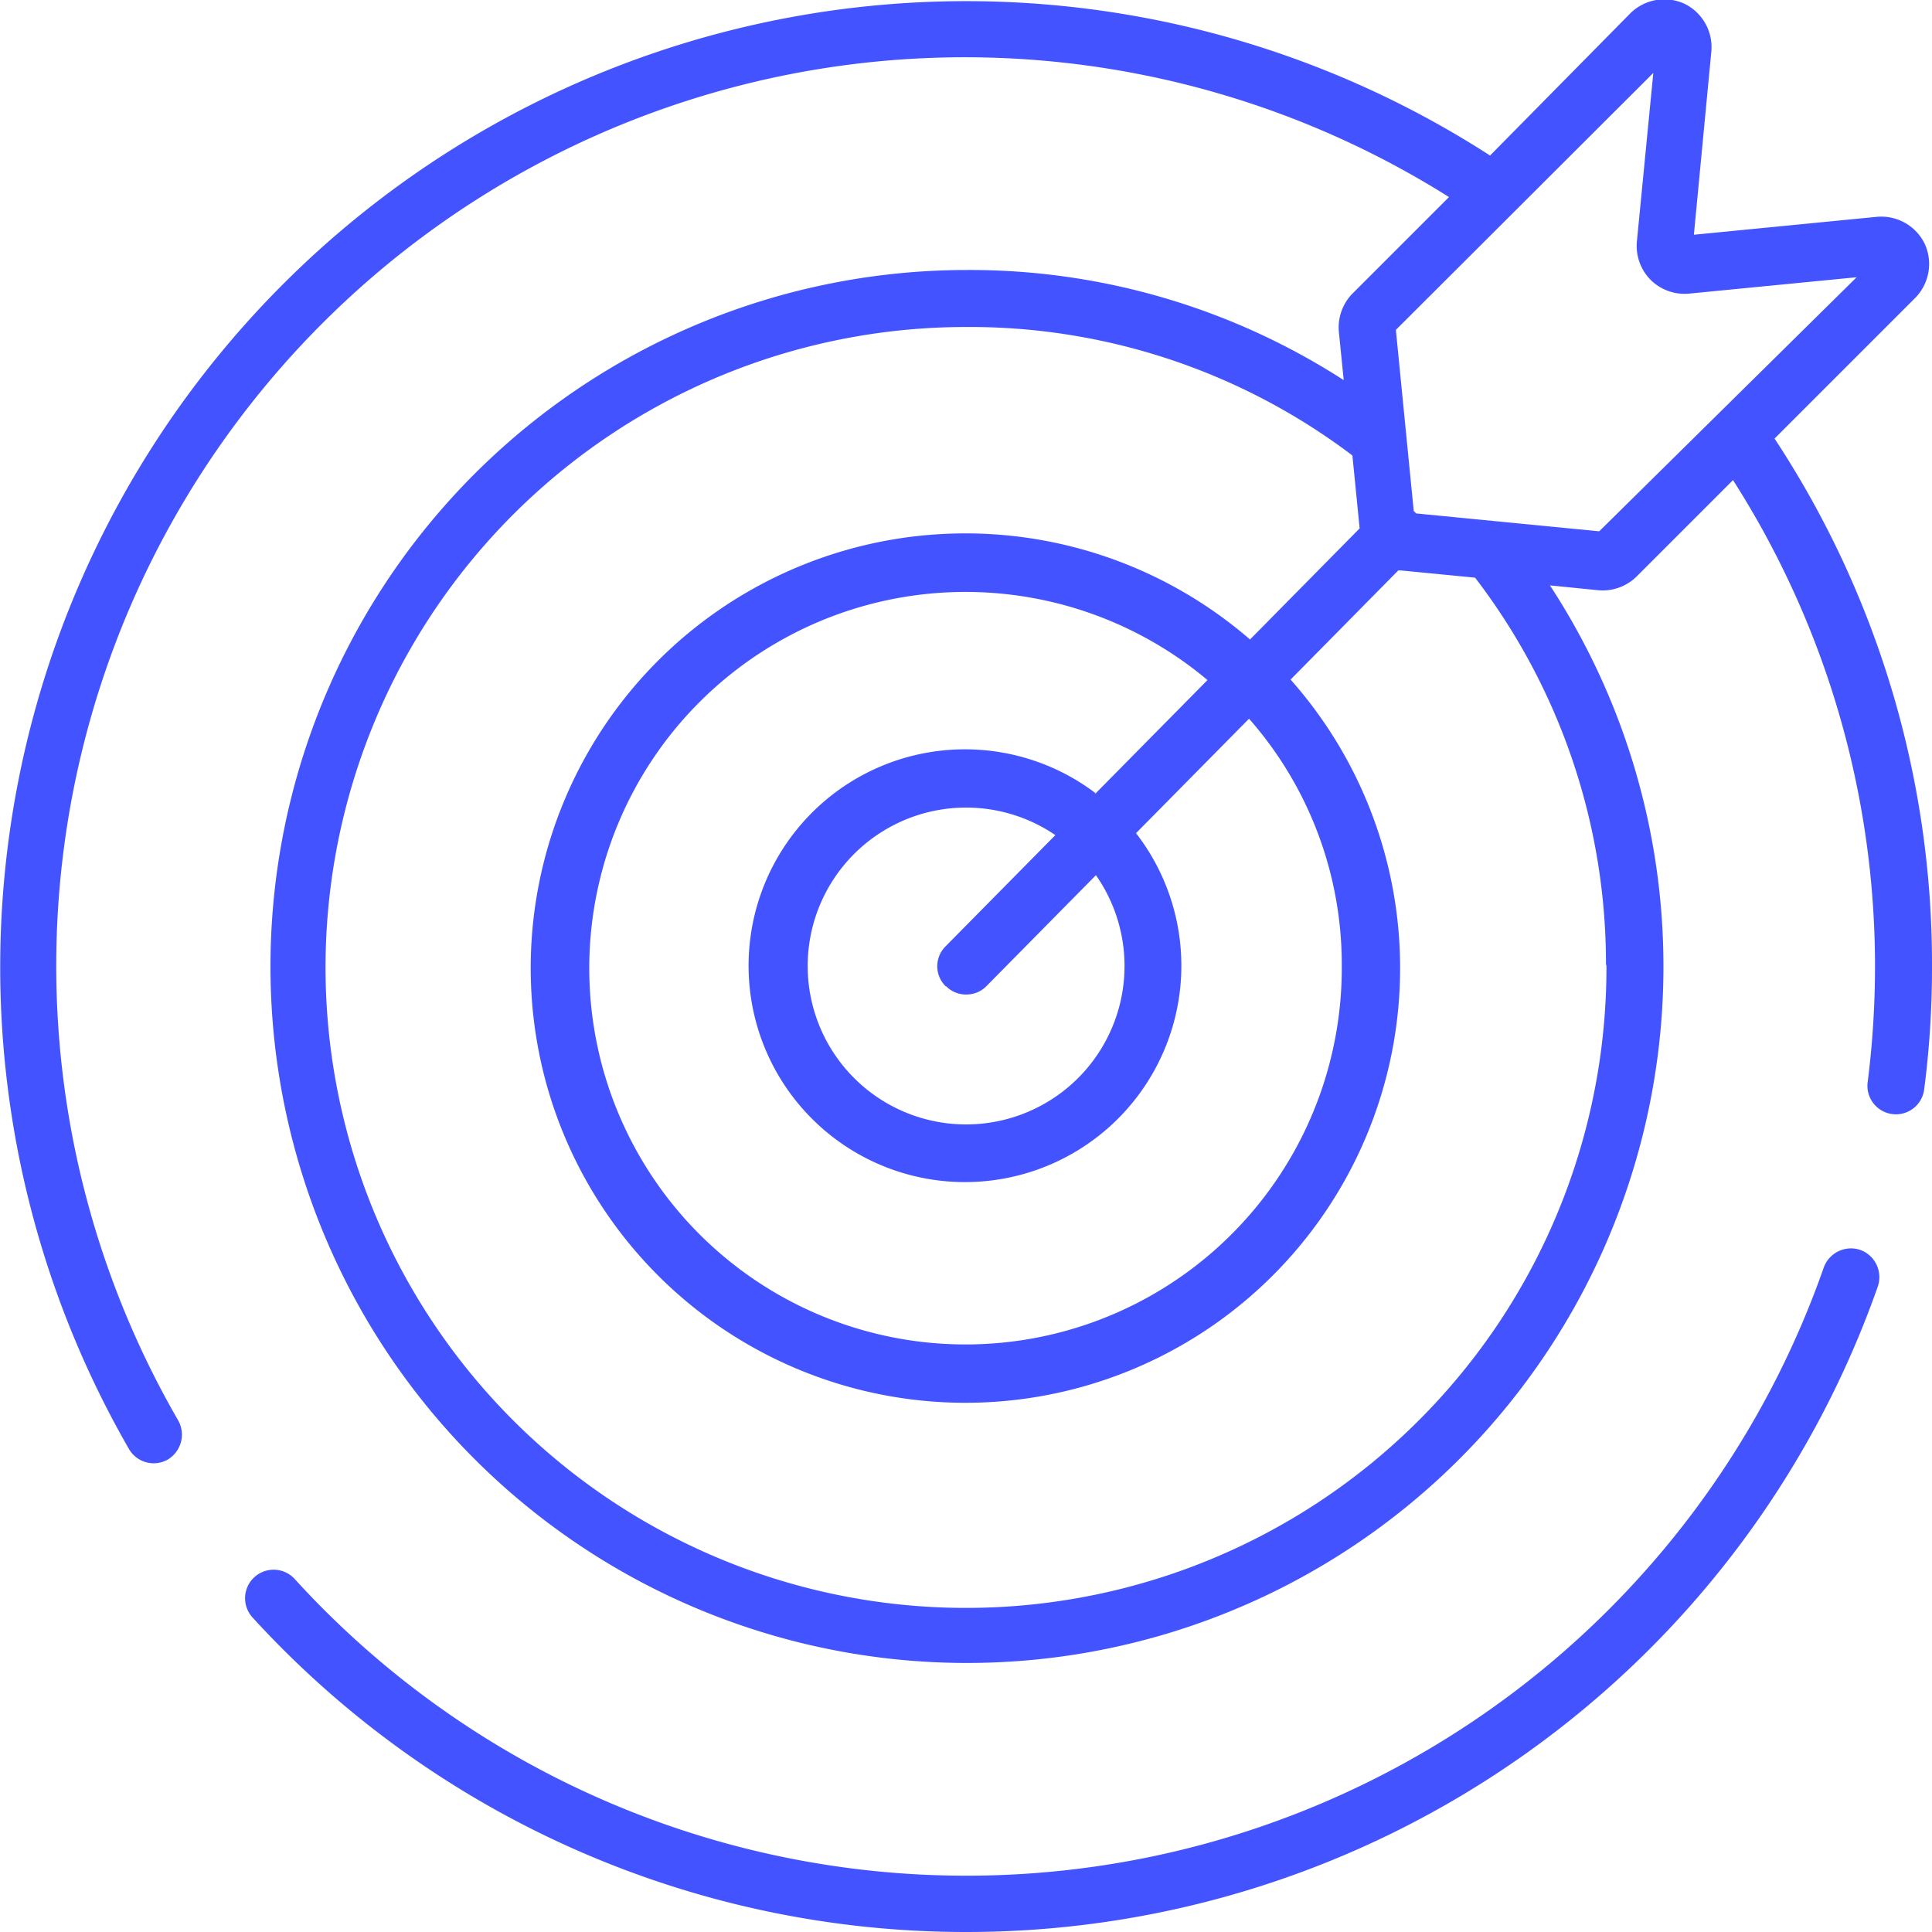 <svg xmlns="http://www.w3.org/2000/svg" width="40" height="40" viewBox="0 0 40 40"><defs><style>.cls-1{fill:#4353ff;}</style></defs><title>Asset 1</title><g id="Layer_2" data-name="Layer 2"><g id="Layer_1-2" data-name="Layer 1"><path class="cls-1" d="M36.74,9.08l2.92-2.92a1,1,0,0,0,.19-1.11,1,1,0,0,0-1-.56l-3.78.37.36-3.78a1,1,0,0,0-.55-1,1,1,0,0,0-1.12.19L30.85,3.22A20,20,0,0,0,2.67,30a.59.59,0,0,0,.8.22h0a.6.6,0,0,0,.22-.81A18.81,18.81,0,0,1,30,4.08l-2,2a1,1,0,0,0-.28.79l.1,1A14.28,14.28,0,0,0,20,5.59a14.42,14.42,0,1,0,12.09,6.53l1,.1a1,1,0,0,0,.79-.28l2-2A18.69,18.69,0,0,1,38.82,20a19.05,19.05,0,0,1-.15,2.39.59.59,0,1,0,1.17.15h0A19.58,19.58,0,0,0,40,20,19.78,19.78,0,0,0,36.74,9.08ZM33.26,20A13.26,13.26,0,1,1,20,6.77a13.13,13.13,0,0,1,8,2.66l.15,1.51h0l-2.27,2.3a9,9,0,1,0,.84.83l2.23-2.26H29l1.54.15v0a13.13,13.13,0,0,1,2.71,8Zm-13.67.42a.57.57,0,0,0,.41.17.58.58,0,0,0,.42-.17l2.27-2.3a3.28,3.28,0,1,1-.84-.83l-2.27,2.3a.58.58,0,0,0,0,.83Zm3.09-4a4.48,4.48,0,1,0,.84.83l2.34-2.37A7.7,7.7,0,0,1,27.78,20,7.79,7.79,0,1,1,25,14.08l-2.34,2.37ZM33.11,11l-3.79-.37-.05-.05L28.9,6.83l5.33-5.32L33.89,5h0a1,1,0,0,0,.28.79,1,1,0,0,0,.79.29l3.48-.34Z"/><path class="cls-1" d="M38.52,25.88a.6.6,0,0,0-.76.36A18.81,18.81,0,0,1,6.1,32.69a.59.59,0,0,0-.87.8A20,20,0,0,0,20,40,20,20,0,0,0,38.88,26.63a.6.6,0,0,0-.36-.75Z"/></g></g></svg>